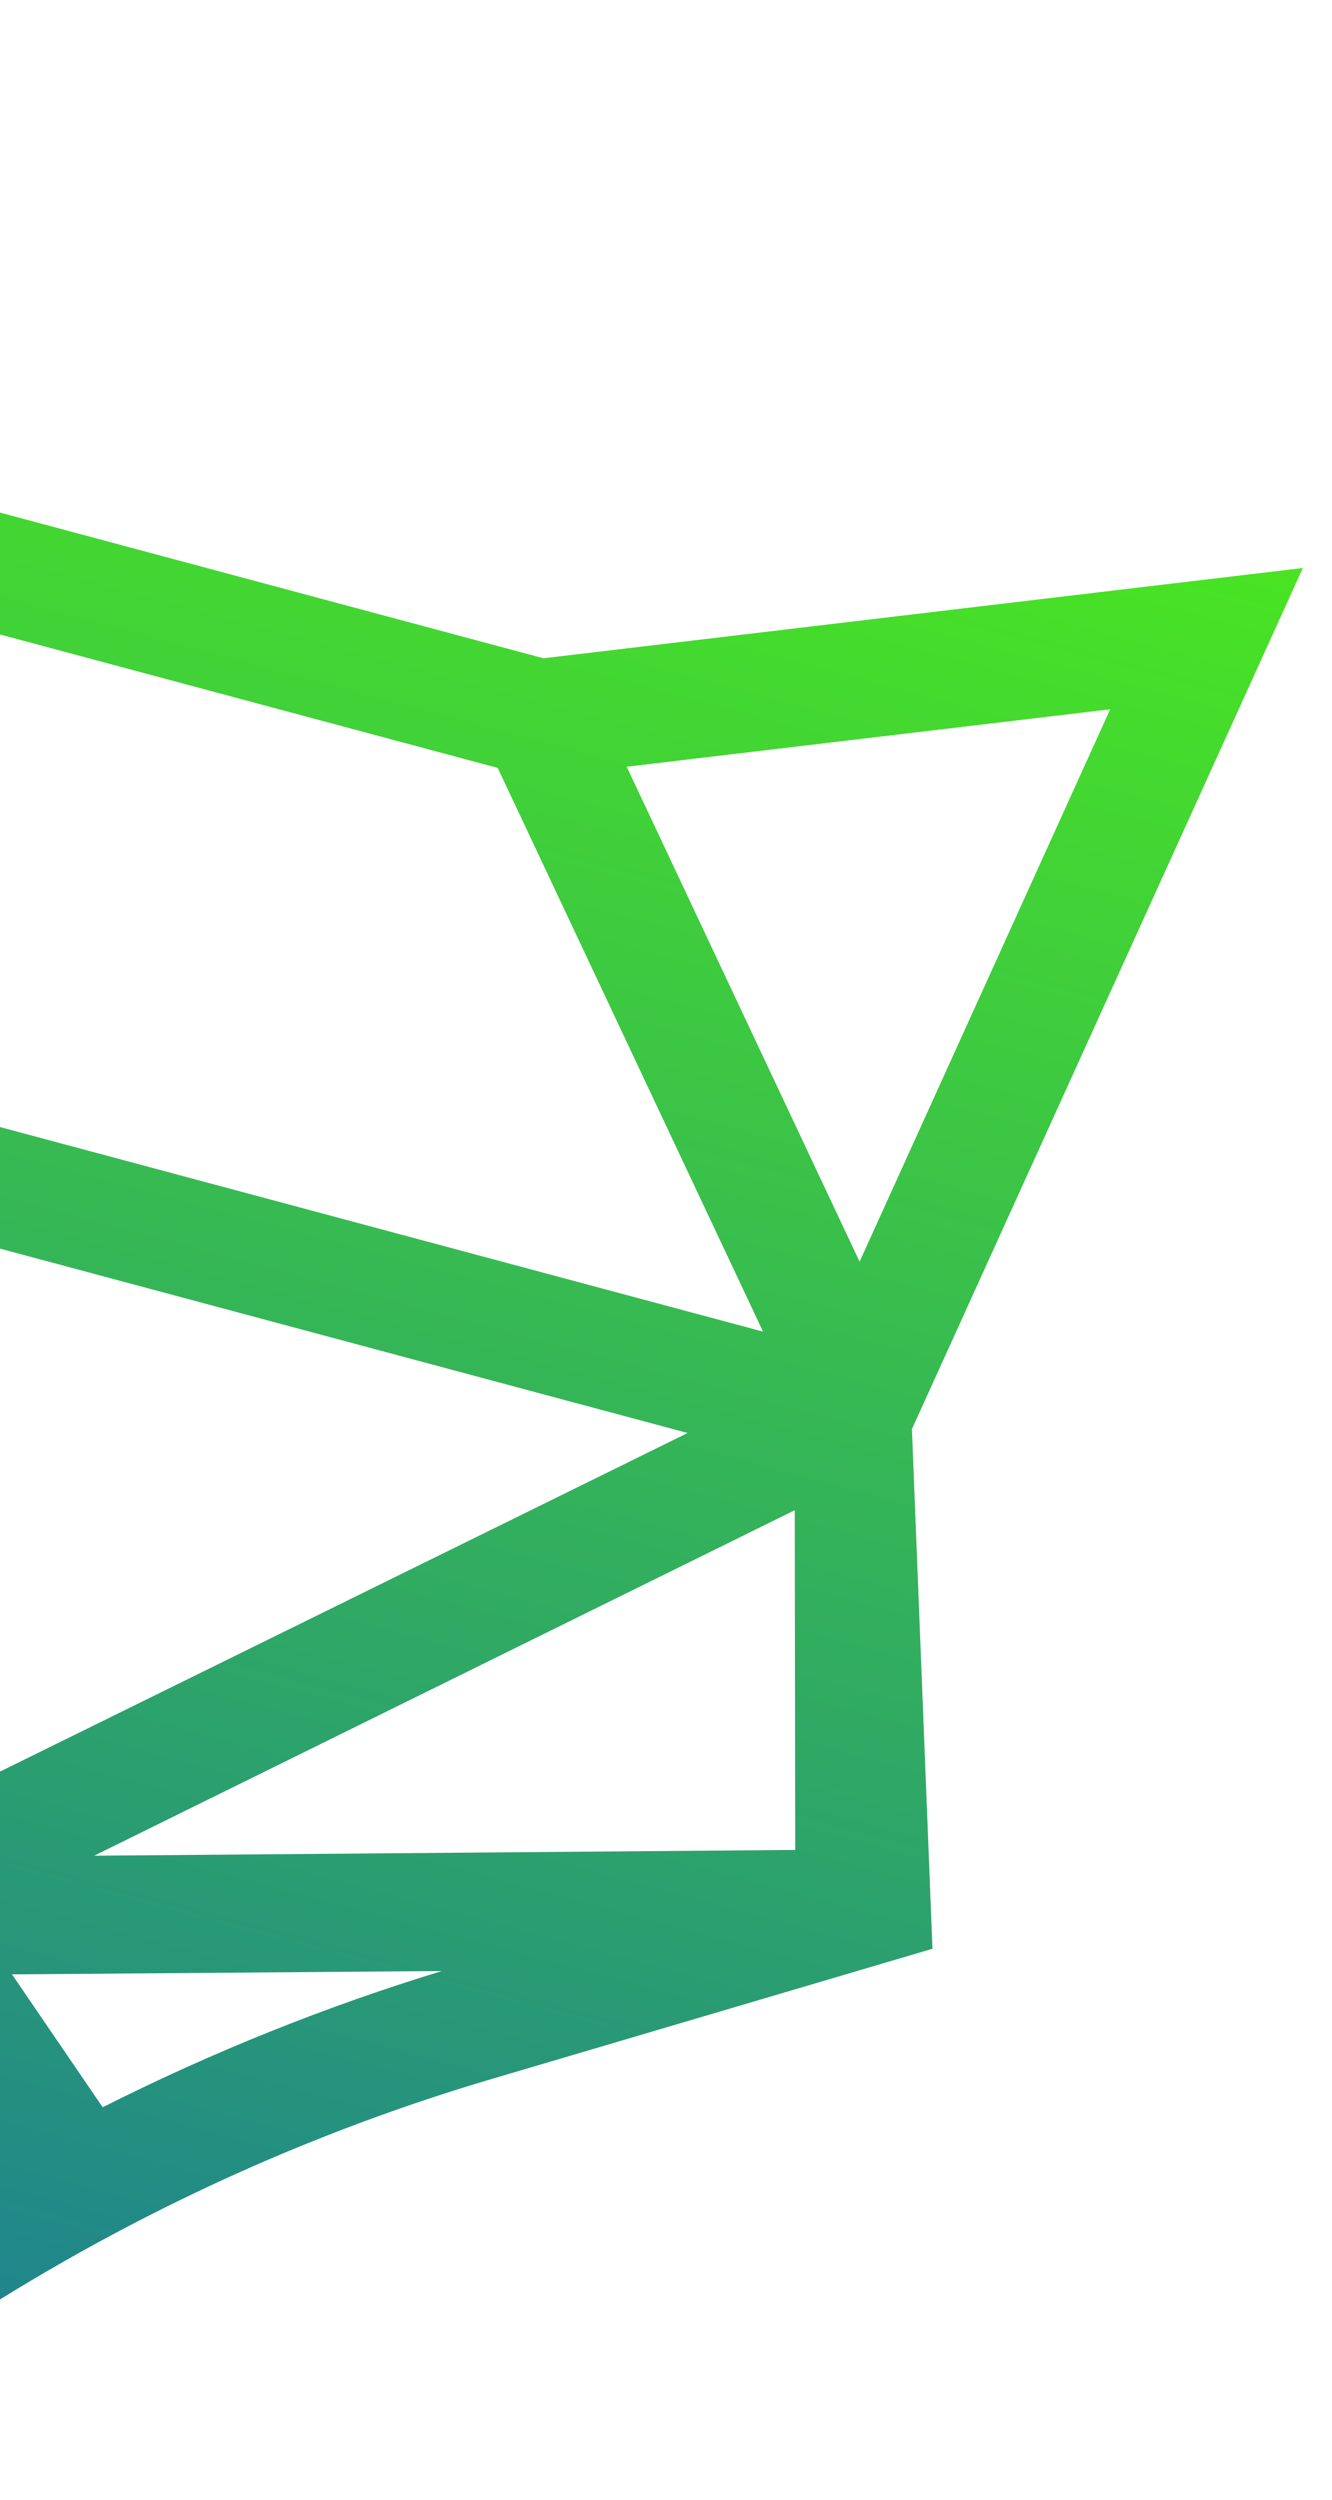 <svg width="201" height="377" viewBox="0 0 201 377" fill="none" xmlns="http://www.w3.org/2000/svg">
<g filter="url(#filter0_di_872_4893)">
<path d="M-55.334 337.571L-40.214 368.591L-10.098 348.285C15.702 330.871 43.94 317.512 73.645 308.668L140.71 288.868L137.611 210.504L196.602 80.653L82.005 94.268L-14.503 68.409L-102.036 0.266L-116.092 142.436L-160.068 208.377L-110.291 259.133C-88.002 282.174 -69.458 308.648 -55.338 337.585L-55.334 337.571ZM-61.083 292.281C-71.252 276.937 -82.695 262.505 -95.291 249.141L-39.56 281.72L-61.07 292.284L-61.083 292.281ZM-14.253 269.169L-88.956 159.454L103.763 211.093L-14.253 269.169ZM15.454 312.715L1.811 292.732L66.666 292.229C49.105 297.593 32.015 304.452 15.579 312.734L15.454 312.715ZM14.22 274.834L119.929 222.738L119.999 273.967L14.234 274.838L14.22 274.834ZM167.541 101.93L129.712 185.259L94.569 110.62L167.533 101.957L167.541 101.93ZM-16.591 86.229L75.105 110.799L115.141 195.806L-87.944 141.39L-16.605 86.225L-16.591 86.229ZM-87.623 33.925L-32.938 76.499L-96.753 125.794L-87.623 33.925ZM-107.949 162.997L-41.93 259.833L-134.058 205.981L-107.949 162.997Z" fill="url(#paint0_linear_872_4893)"/>
</g>
<defs>
<filter id="filter0_di_872_4893" x="-164.068" y="0.266" width="364.67" height="376.324" filterUnits="userSpaceOnUse" color-interpolation-filters="sRGB">
<feFlood flood-opacity="0" result="BackgroundImageFix"/>
<feColorMatrix in="SourceAlpha" type="matrix" values="0 0 0 0 0 0 0 0 0 0 0 0 0 0 0 0 0 0 127 0" result="hardAlpha"/>
<feOffset dy="4"/>
<feGaussianBlur stdDeviation="2"/>
<feComposite in2="hardAlpha" operator="out"/>
<feColorMatrix type="matrix" values="0 0 0 0 0 0 0 0 0 0 0 0 0 0 0 0 0 0 0.25 0"/>
<feBlend mode="normal" in2="BackgroundImageFix" result="effect1_dropShadow_872_4893"/>
<feBlend mode="normal" in="SourceGraphic" in2="effect1_dropShadow_872_4893" result="shape"/>
<feColorMatrix in="SourceAlpha" type="matrix" values="0 0 0 0 0 0 0 0 0 0 0 0 0 0 0 0 0 0 127 0" result="hardAlpha"/>
<feOffset dy="1"/>
<feGaussianBlur stdDeviation="0.5"/>
<feComposite in2="hardAlpha" operator="arithmetic" k2="-1" k3="1"/>
<feColorMatrix type="matrix" values="0 0 0 0 1 0 0 0 0 1 0 0 0 0 1 0 0 0 0.2 0"/>
<feBlend mode="normal" in2="shape" result="effect2_innerShadow_872_4893"/>
</filter>
<linearGradient id="paint0_linear_872_4893" x1="46.27" y1="40.005" x2="-41.669" y2="368.201" gradientUnits="userSpaceOnUse">
<stop stop-color="#49E423"/>
<stop offset="1" stop-color="#1B7A98"/>
</linearGradient>
</defs>
</svg>
